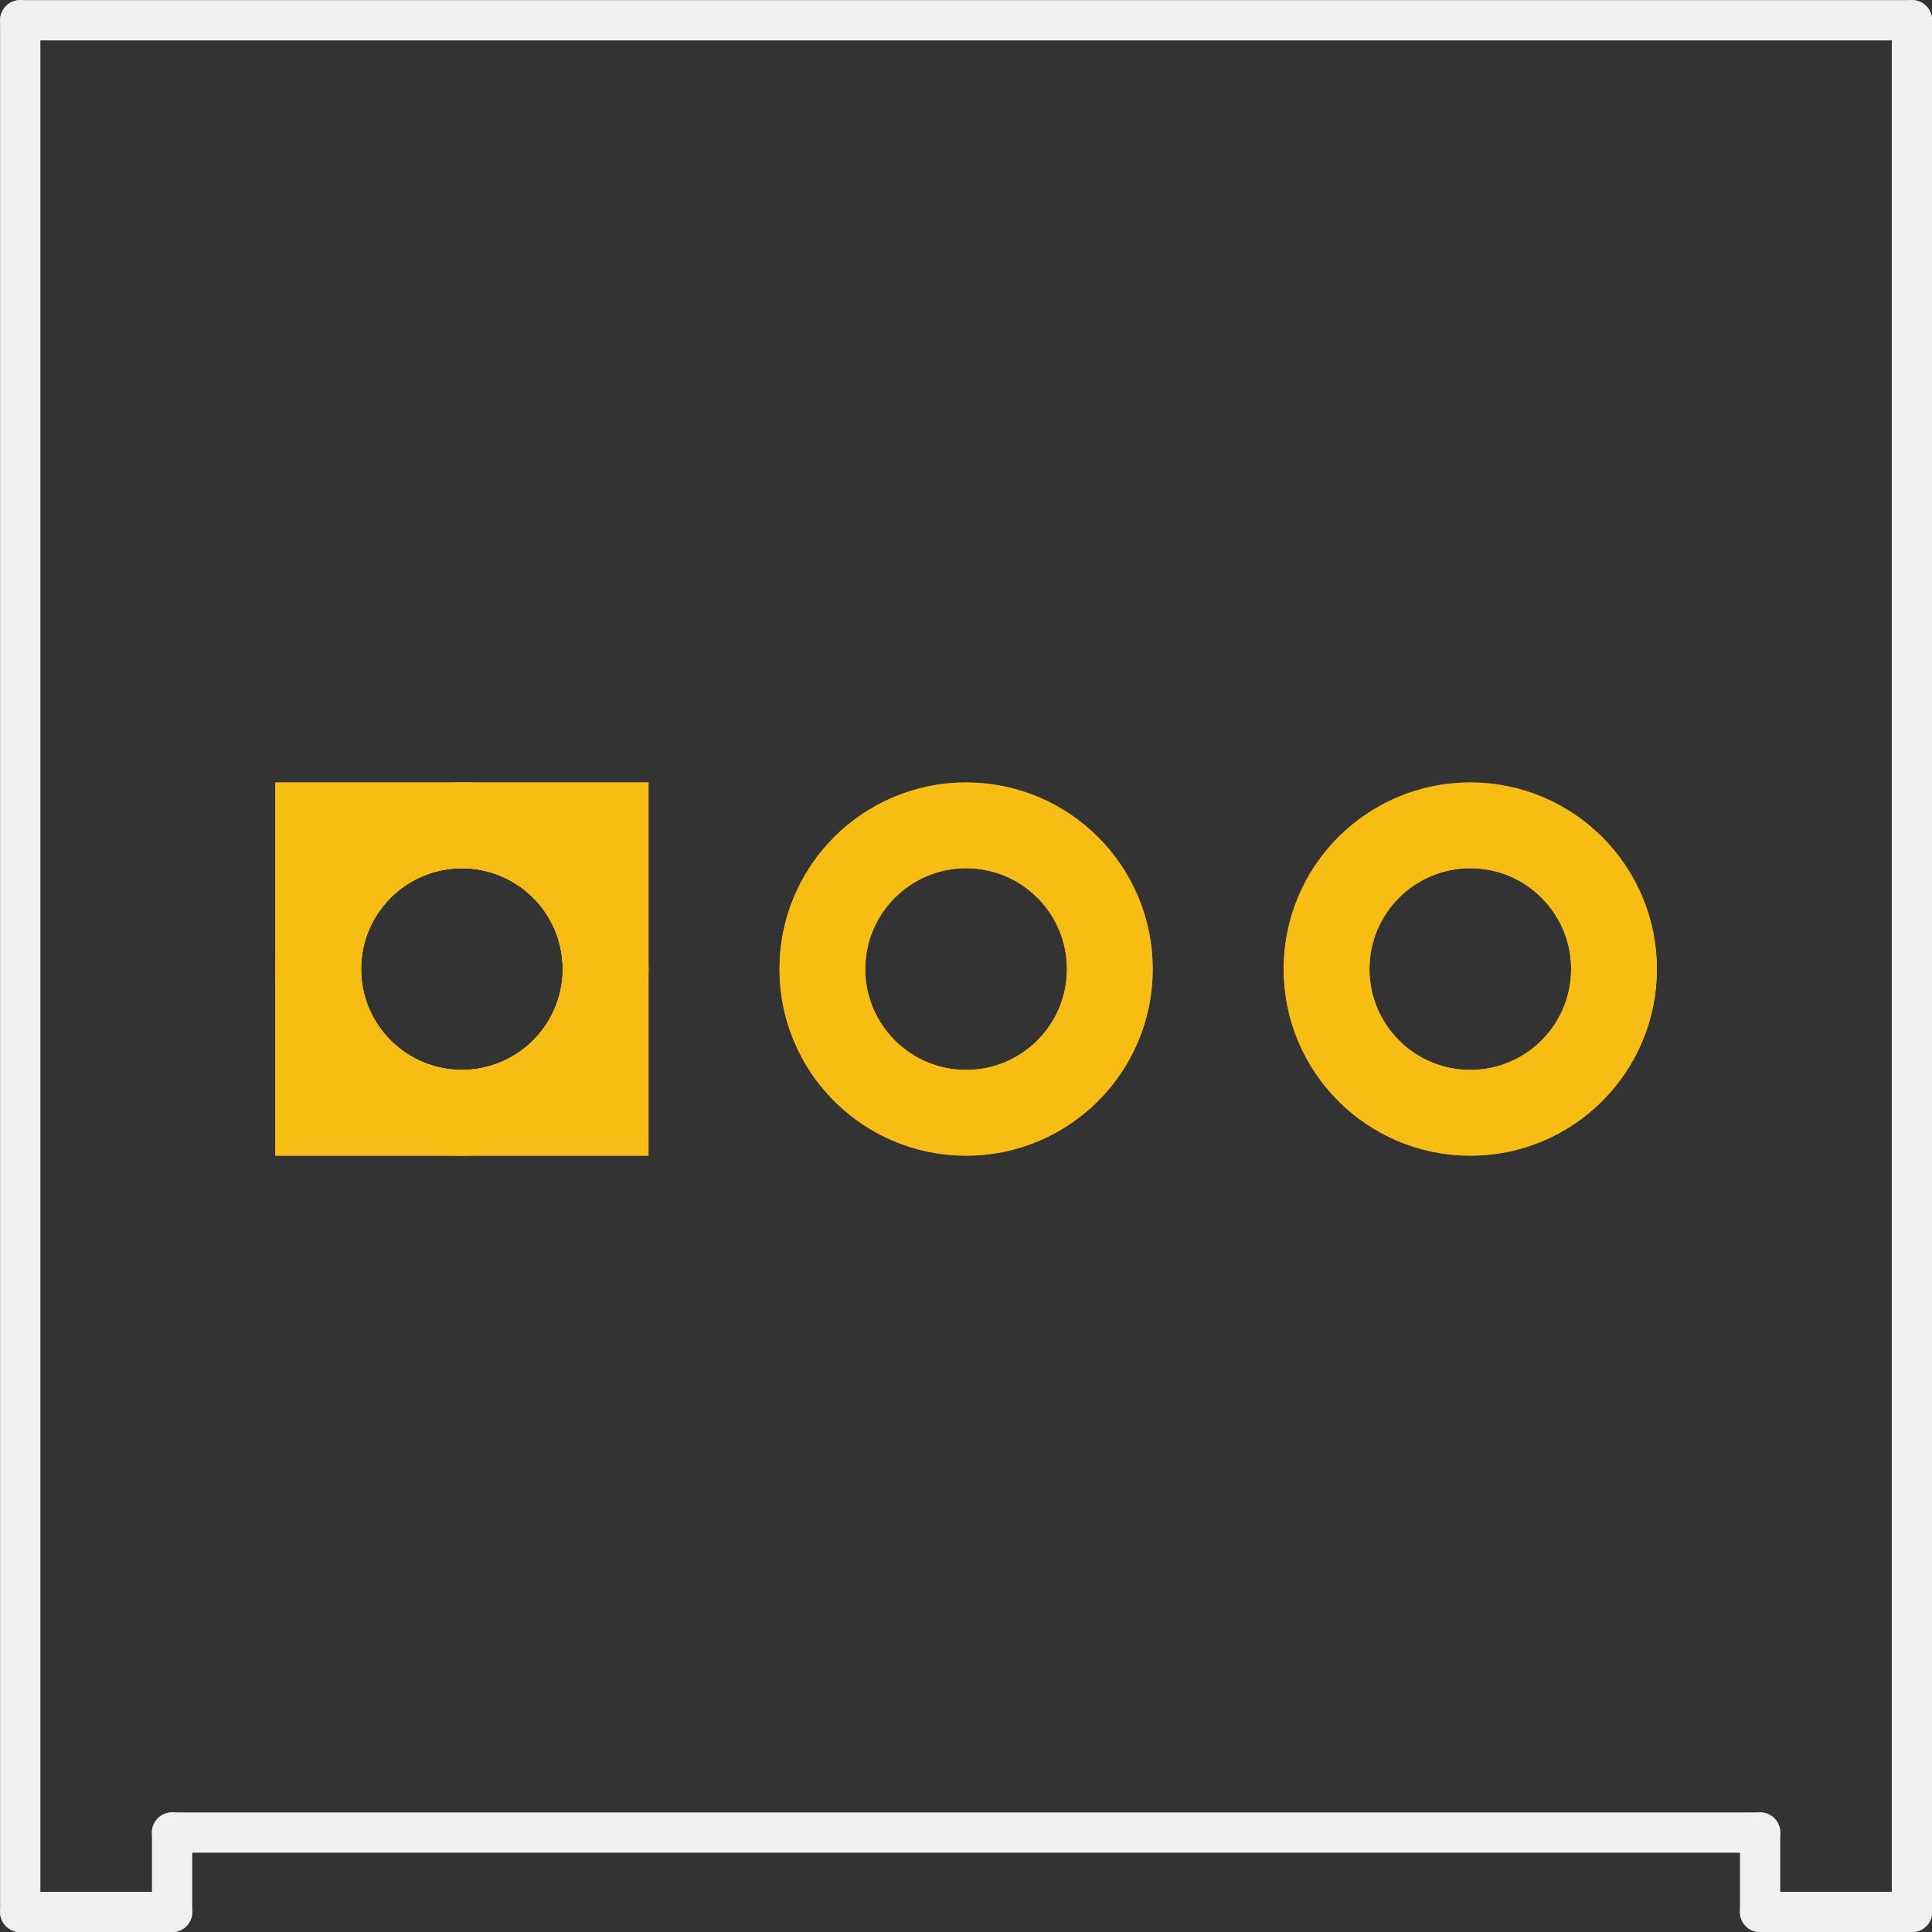 <?xml version='1.0' encoding='UTF-8' standalone='no'?>
<!-- Created with Fritzing (http://www.fritzing.org/) -->
<svg xmlns:svg='http://www.w3.org/2000/svg' xmlns='http://www.w3.org/2000/svg' version='1.2' baseProfile='tiny' x='0in' y='0in' width='0.383in' height='0.383in' viewBox='0 0 9.733 9.733' >
<rect x="0" y="0" width="9.733" height="9.733" fill="#333333" stroke="none"/>
<g id='copper1'>
<circle id='connector0pad' connectorname='1' cx='2.327' cy='4.882' r='0.724' stroke='#F7BD13' stroke-width='0.432' fill='none' />
<path stroke='none' stroke-width='0' d='m1.387,3.942 1.88,0 0,1.88 -1.88,0 0,-3zM1.819,4.882a0.508,0.508 0 1 0 1.016,0 0.508,0.508 0 1 0 -1.016,0z
' fill='#F7BD13' />
<circle id='connector1pad' connectorname='2' cx='4.867' cy='4.882' r='0.724' stroke='#F7BD13' stroke-width='0.432' fill='none' />
<circle id='connector2pad' connectorname='3' cx='7.407' cy='4.882' r='0.724' stroke='#F7BD13' stroke-width='0.432' fill='none' />
<g id='copper0'>
<circle id='connector0pad' connectorname='1' cx='2.327' cy='4.882' r='0.724' stroke='#F7BD13' stroke-width='0.432' fill='none' />
<path stroke='none' stroke-width='0' d='m1.387,3.942 1.88,0 0,1.88 -1.88,0 0,-3zM1.819,4.882a0.508,0.508 0 1 0 1.016,0 0.508,0.508 0 1 0 -1.016,0z
' fill='#F7BD13' />
<circle id='connector1pad' connectorname='2' cx='4.867' cy='4.882' r='0.724' stroke='#F7BD13' stroke-width='0.432' fill='none' />
<circle id='connector2pad' connectorname='3' cx='7.407' cy='4.882' r='0.724' stroke='#F7BD13' stroke-width='0.432' fill='none' />
</g>
</g>
<g id='silkscreen'>
<line class='other' x1='0.102' y1='9.632' x2='0.867' y2='9.632' stroke='#f0f0f0' stroke-width='0.203' stroke-linecap='round'/>
<line class='other' x1='8.867' y1='9.632' x2='9.632' y2='9.632' stroke='#f0f0f0' stroke-width='0.203' stroke-linecap='round'/>
<line class='other' x1='9.632' y1='9.632' x2='9.632' y2='0.102' stroke='#f0f0f0' stroke-width='0.203' stroke-linecap='round'/>
<line class='other' x1='9.632' y1='0.102' x2='0.102' y2='0.102' stroke='#f0f0f0' stroke-width='0.203' stroke-linecap='round'/>
<line class='other' x1='0.102' y1='0.102' x2='0.102' y2='9.632' stroke='#f0f0f0' stroke-width='0.203' stroke-linecap='round'/>
<line class='other' x1='0.867' y1='9.632' x2='0.867' y2='9.232' stroke='#f0f0f0' stroke-width='0.203' stroke-linecap='round'/>
<line class='other' x1='0.867' y1='9.232' x2='8.867' y2='9.232' stroke='#f0f0f0' stroke-width='0.203' stroke-linecap='round'/>
<line class='other' x1='8.867' y1='9.232' x2='8.867' y2='9.632' stroke='#f0f0f0' stroke-width='0.203' stroke-linecap='round'/>
</g>
</svg>